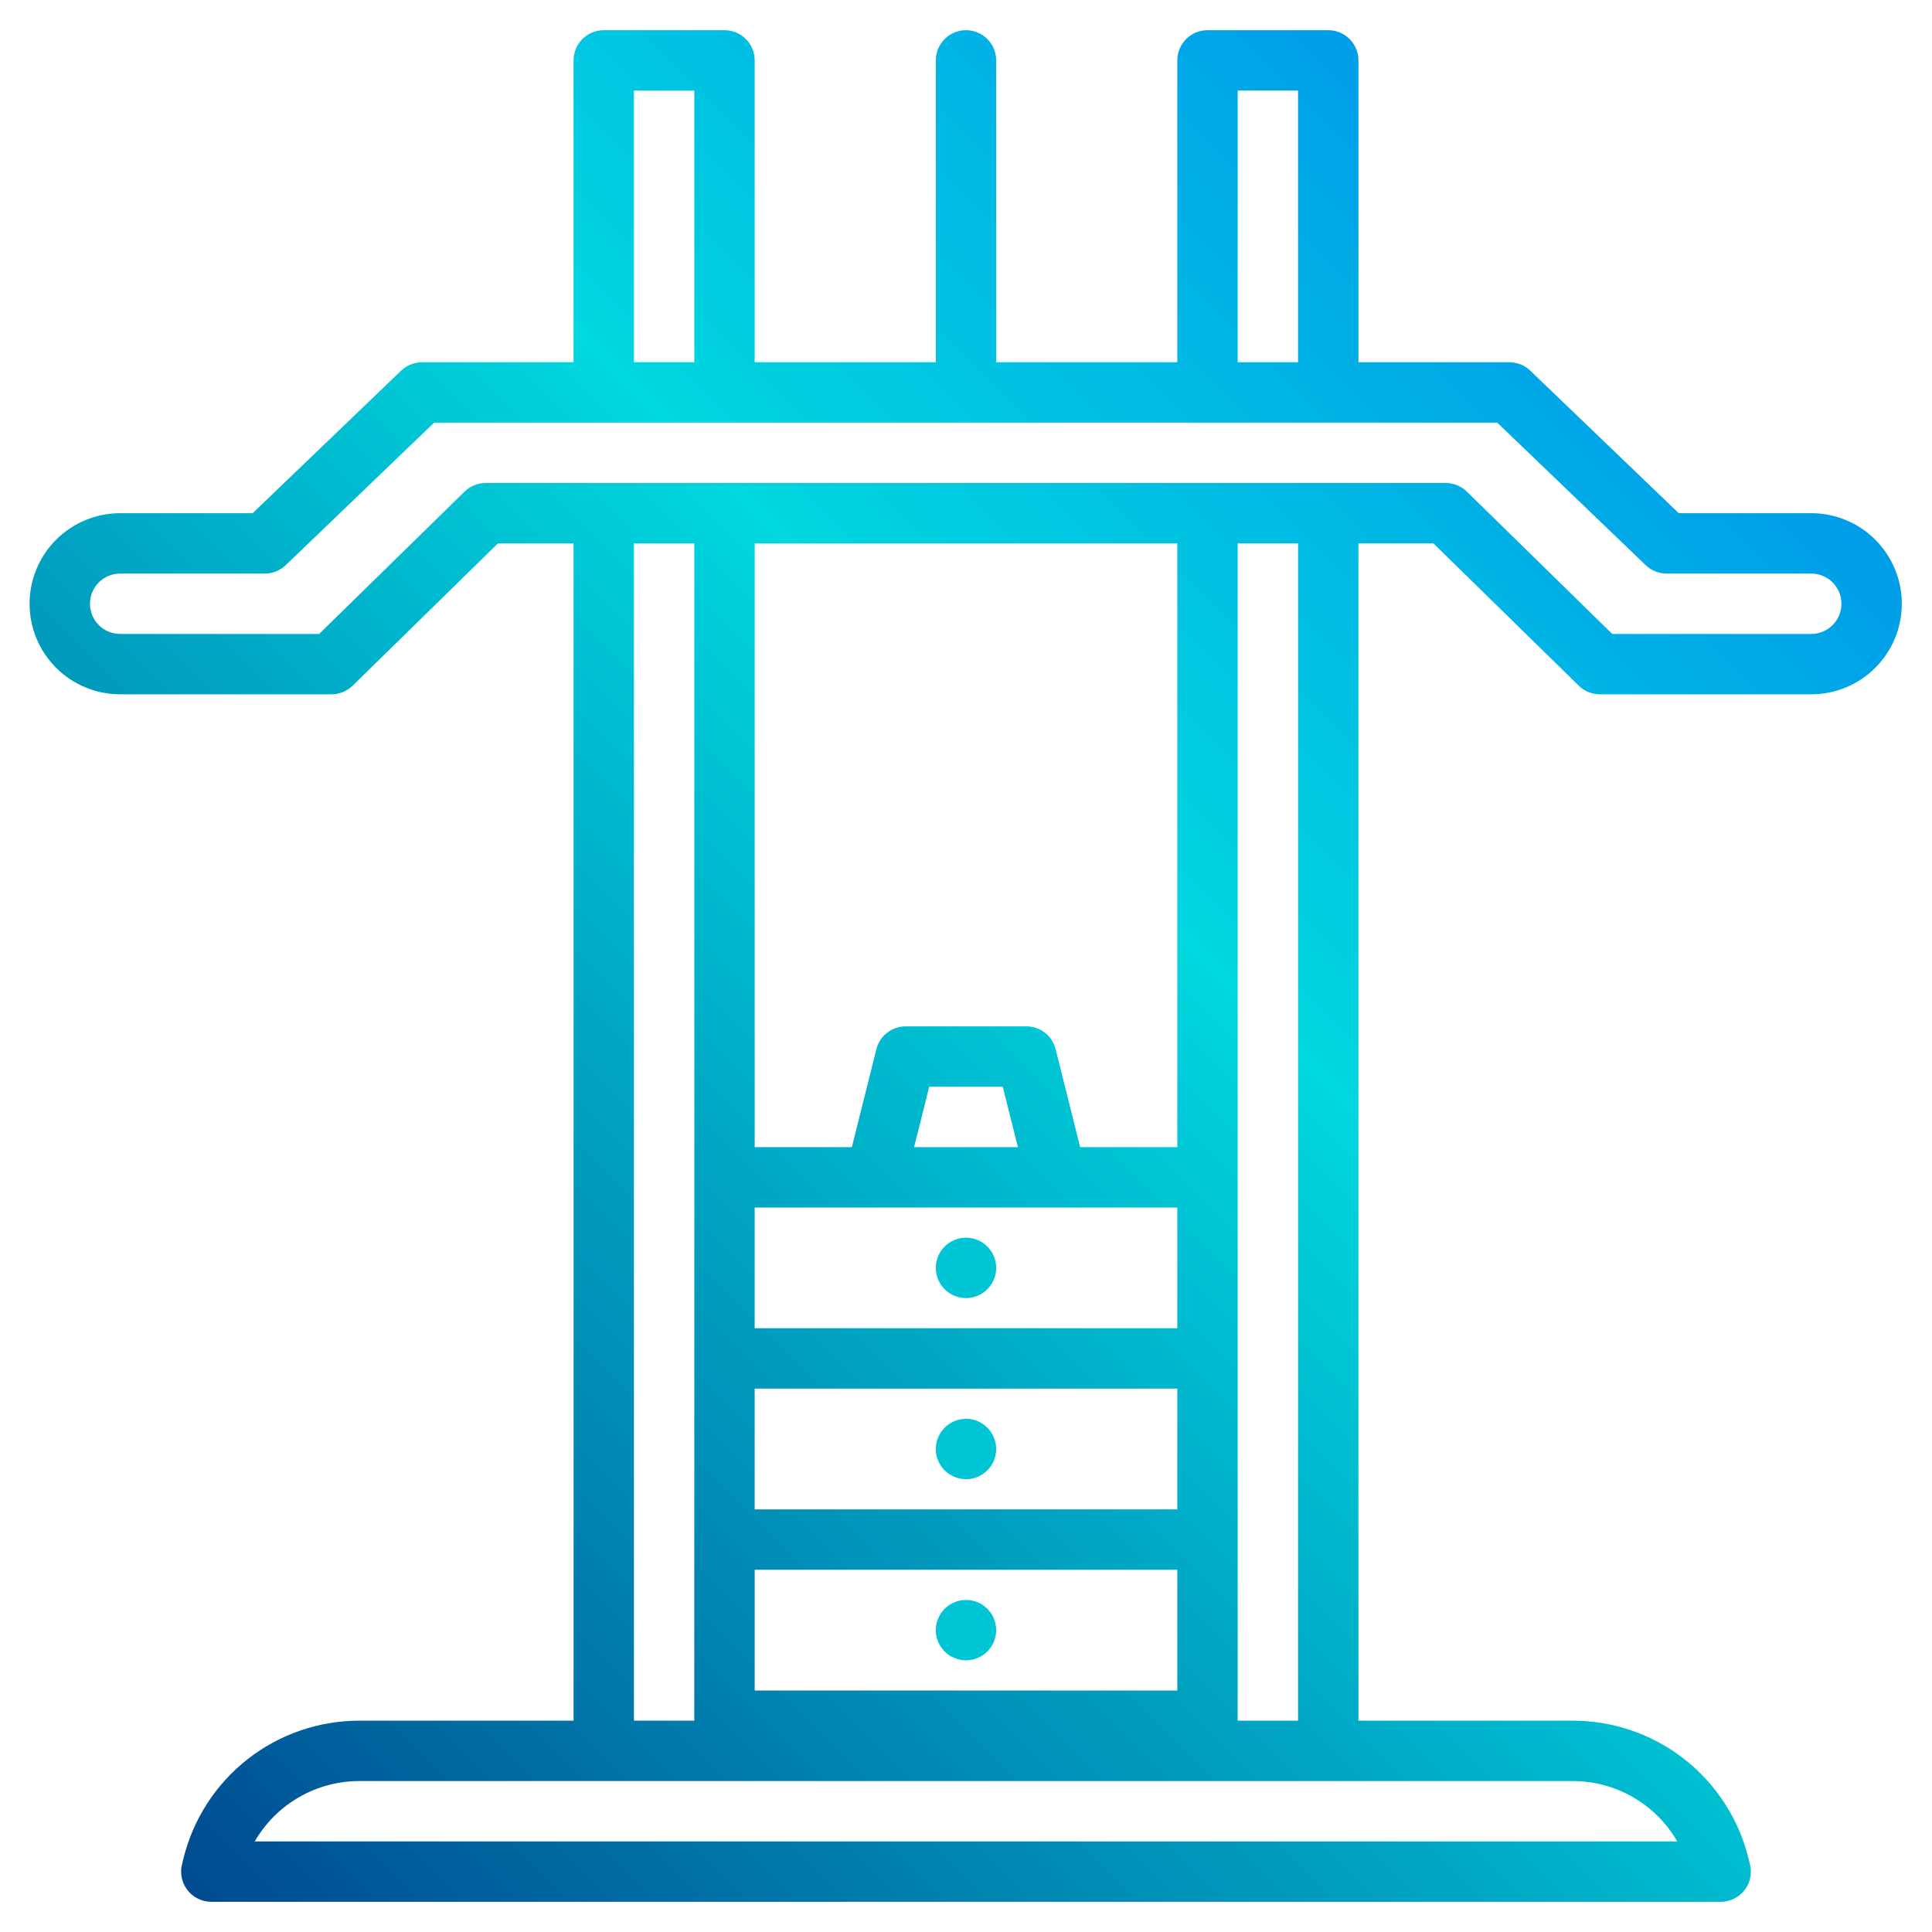 <?xml version="1.0" encoding="UTF-8" standalone="no"?> <svg width="512" height="512" viewBox="0 0 512 512" fill="none" xmlns="http://www.w3.org/2000/svg">
<path d="M480 136H444.88L405.54 98.23C404.05 96.8 402.065 96.001 400 96H360V16C360 13.878 359.157 11.843 357.657 10.343C356.156 8.843 354.122 8 352 8H320C317.878 8 315.843 8.843 314.343 10.343C312.843 11.843 312 13.878 312 16V96H264V16C264 13.878 263.157 11.843 261.657 10.343C260.156 8.843 258.122 8 256 8C253.878 8 251.843 8.843 250.343 10.343C248.843 11.843 248 13.878 248 16V96H200V16C200 13.878 199.157 11.843 197.657 10.343C196.156 8.843 194.122 8 192 8H160C157.878 8 155.843 8.843 154.343 10.343C152.843 11.843 152 13.878 152 16V96H111.92C109.829 95.993 107.816 96.791 106.3 98.23L66.96 136H31.84C25.475 136 19.37 138.529 14.869 143.029C10.368 147.53 7.84 153.635 7.84 160C7.84 166.365 10.368 172.47 14.869 176.971C19.37 181.471 25.475 184 31.84 184H87.84C89.932 183.998 91.941 183.18 93.44 181.72L131.97 144H152V456H95.23C84.522 455.99 74.119 459.564 65.679 466.154C57.239 472.744 51.247 481.969 48.66 492.36L48.24 494.06C47.945 495.239 47.923 496.47 48.175 497.66C48.427 498.849 48.947 499.965 49.695 500.923C50.443 501.881 51.4 502.656 52.492 503.189C53.585 503.723 54.784 504 56 504H456C457.215 504 458.415 503.723 459.508 503.189C460.6 502.656 461.557 501.881 462.305 500.923C463.053 499.965 463.572 498.849 463.825 497.66C464.077 496.47 464.055 495.239 463.76 494.06L463.33 492.36C460.746 481.969 454.757 472.743 446.318 466.153C437.88 459.563 427.477 455.989 416.77 456H360V144H379.87L418.4 181.72C419.898 183.18 421.908 183.998 424 184H480C486.365 184 492.47 181.471 496.97 176.971C501.471 172.47 504 166.365 504 160C504 153.635 501.471 147.53 496.97 143.029C492.47 138.529 486.365 136 480 136ZM328 24H344V96H328V24ZM168 24H184V96H168V24ZM416.77 472C422.389 471.995 427.91 473.471 432.777 476.28C437.644 479.089 441.684 483.132 444.49 488H67.51C70.316 483.132 74.356 479.089 79.223 476.28C84.089 473.471 89.611 471.995 95.23 472H416.77ZM168 456V144H184V456H168ZM240 272C238.216 272 236.483 272.597 235.077 273.695C233.671 274.793 232.672 276.329 232.24 278.06L225.75 304H200V144H312V304H286.25L279.76 278.06C279.327 276.329 278.329 274.793 276.923 273.695C275.516 272.597 273.784 272 272 272H240ZM269.75 304H242.25L246.25 288H265.75L269.75 304ZM312 320V352H200V320H312ZM312 368V400H200V368H312ZM312 416V448H200V416H312ZM328 456V144H344V456H328ZM480 168H427.26L388.73 130.28C387.231 128.82 385.222 128.002 383.13 128H128.71C126.618 128.002 124.608 128.82 123.11 130.28L84.58 168H31.84C29.718 168 27.683 167.157 26.183 165.657C24.683 164.157 23.84 162.122 23.84 160C23.84 157.878 24.683 155.843 26.183 154.343C27.683 152.843 29.718 152 31.84 152H70.18C72.245 152 74.231 151.201 75.72 149.77L115.06 112H396.78L436.12 149.77C437.609 151.201 439.594 152 441.66 152H480C482.122 152 484.156 152.843 485.657 154.343C487.157 155.843 488 157.878 488 160C488 162.122 487.157 164.157 485.657 165.657C484.156 167.157 482.122 168 480 168Z" fill="url(#paint0_linear_1_3886)"/>
<path d="M256 440C260.418 440 264 436.418 264 432C264 427.582 260.418 424 256 424C251.582 424 248 427.582 248 432C248 436.418 251.582 440 256 440Z" fill="url(#paint1_linear_1_3886)"/>
<path d="M256 392C260.418 392 264 388.418 264 384C264 379.582 260.418 376 256 376C251.582 376 248 379.582 248 384C248 388.418 251.582 392 256 392Z" fill="url(#paint2_linear_1_3886)"/>
<path d="M256 344C260.418 344 264 340.418 264 336C264 331.582 260.418 328 256 328C251.582 328 248 331.582 248 336C248 340.418 251.582 344 256 344Z" fill="url(#paint3_linear_1_3886)"/>
<defs>
<linearGradient id="paint0_linear_1_3886" x1="33.1" y1="527.516" x2="573.193" y2="-12.577" gradientUnits="userSpaceOnUse">
<stop stop-color="#003F8A"/>
<stop offset="0.518" stop-color="#00D7DF"/>
<stop offset="1" stop-color="#006DF0"/>
</linearGradient>
<linearGradient id="paint1_linear_1_3886" x1="1796.67" y1="9883.33" x2="10438.2" y2="1241.84" gradientUnits="userSpaceOnUse">
<stop stop-color="#003F8A"/>
<stop offset="0.518" stop-color="#00D7DF"/>
<stop offset="1" stop-color="#006DF0"/>
</linearGradient>
<linearGradient id="paint2_linear_1_3886" x1="1412.67" y1="9451.33" x2="10054.2" y2="809.84" gradientUnits="userSpaceOnUse">
<stop stop-color="#003F8A"/>
<stop offset="0.518" stop-color="#00D7DF"/>
<stop offset="1" stop-color="#006DF0"/>
</linearGradient>
<linearGradient id="paint3_linear_1_3886" x1="1028.67" y1="9019.33" x2="9670.16" y2="377.84" gradientUnits="userSpaceOnUse">
<stop stop-color="#003F8A"/>
<stop offset="0.518" stop-color="#00D7DF"/>
<stop offset="1" stop-color="#006DF0"/>
</linearGradient>
</defs>
</svg>
